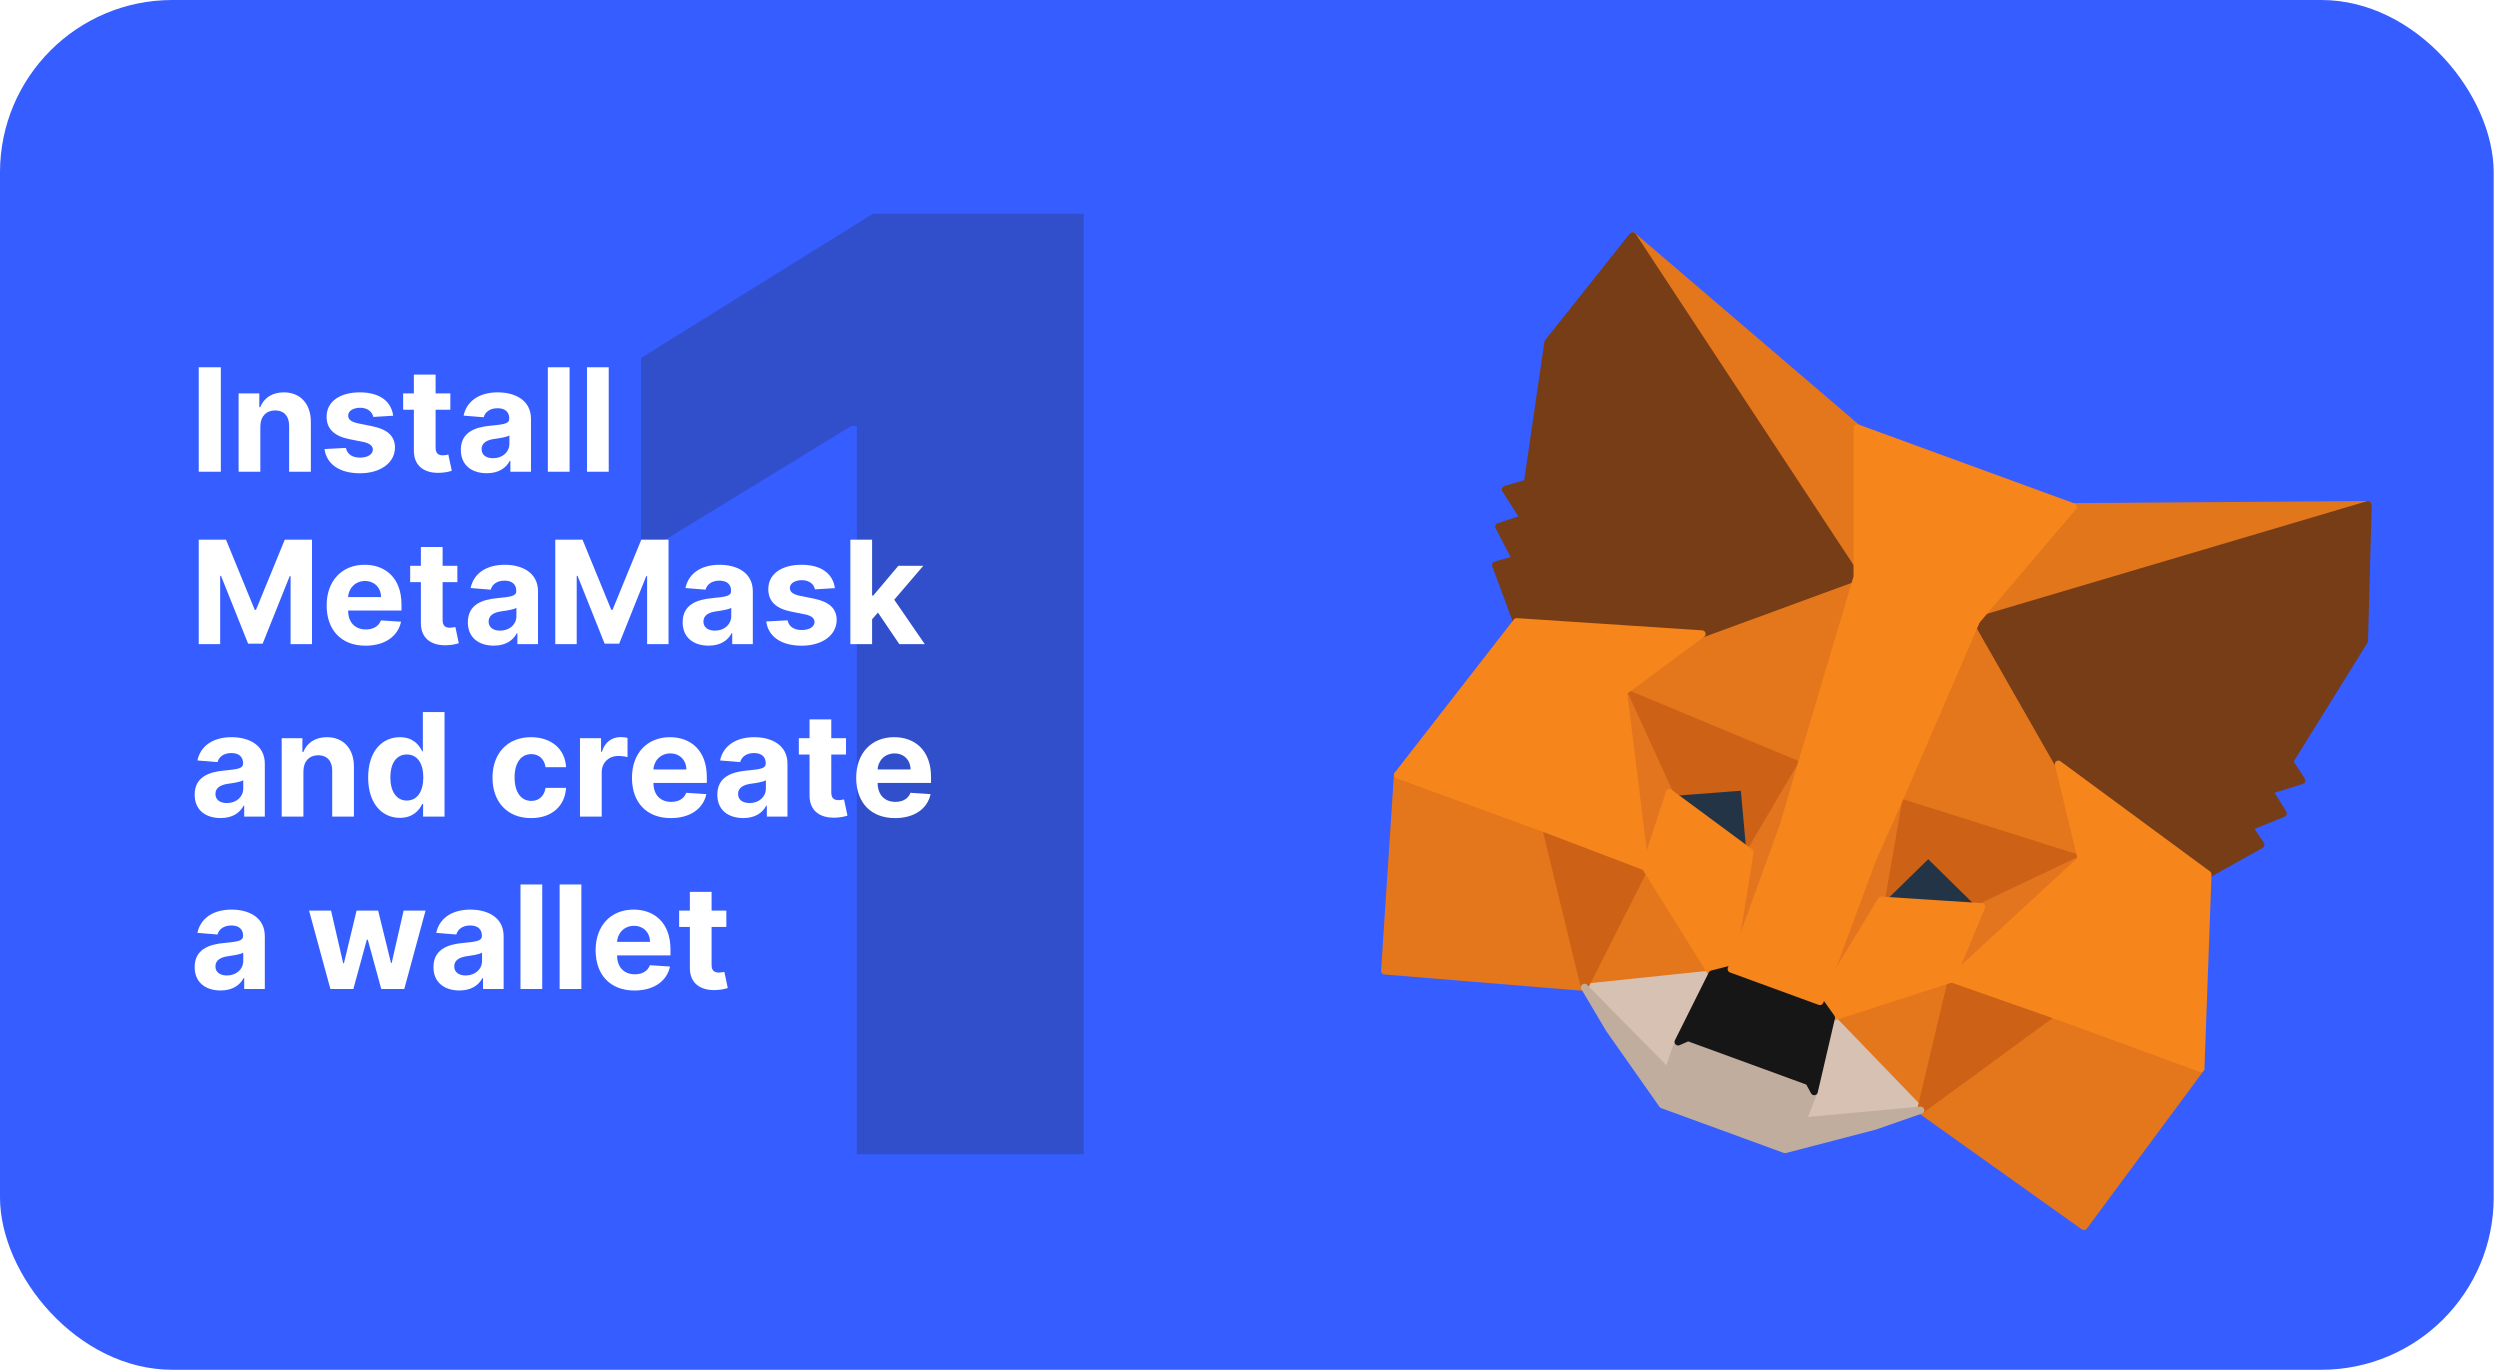 <svg width="348" height="191" viewBox="0 0 348 191" fill="none" xmlns="http://www.w3.org/2000/svg">
<rect width="347.122" height="190.673" rx="24" fill="#355DFF"/>
<path d="M150.851 29.758H121.511L89.231 49.829V77.187L118.507 59.289H119.274V160.667H150.851V29.758Z" fill="#242731" fill-opacity="0.25"/>
<path d="M30.74 51.122H27.665V65.667H30.74V51.122ZM36.239 59.36C36.246 57.954 37.084 57.13 38.306 57.13C39.52 57.13 40.252 57.926 40.245 59.261V65.667H43.27V58.721C43.27 56.178 41.779 54.616 39.506 54.616C37.887 54.616 36.715 55.411 36.225 56.683H36.097V54.758H33.214V65.667H36.239V59.36ZM54.732 57.869C54.462 55.859 52.843 54.616 50.087 54.616C47.296 54.616 45.456 55.909 45.463 58.011C45.456 59.644 46.486 60.703 48.617 61.129L50.506 61.505C51.458 61.697 51.891 62.045 51.905 62.592C51.891 63.238 51.188 63.7 50.129 63.7C49.05 63.7 48.333 63.238 48.148 62.35L45.172 62.507C45.456 64.595 47.232 65.88 50.122 65.88C52.949 65.88 54.973 64.438 54.98 62.286C54.973 60.71 53.943 59.765 51.827 59.332L49.852 58.934C48.837 58.714 48.46 58.366 48.468 57.84C48.46 57.187 49.199 56.761 50.137 56.761C51.188 56.761 51.813 57.336 51.962 58.039L54.732 57.869ZM62.688 54.758H60.636V52.144H57.61V54.758H56.118V57.031H57.61V62.713C57.596 64.85 59.052 65.909 61.246 65.816C62.028 65.788 62.581 65.632 62.887 65.532L62.411 63.281C62.262 63.309 61.942 63.38 61.658 63.38C61.054 63.38 60.636 63.153 60.636 62.315V57.031H62.688V54.758ZM67.77 65.873C69.382 65.873 70.426 65.17 70.959 64.154H71.044V65.667H73.913V58.309C73.913 55.71 71.712 54.616 69.282 54.616C66.669 54.616 64.95 55.866 64.531 57.855L67.329 58.082C67.535 57.358 68.182 56.825 69.268 56.825C70.298 56.825 70.888 57.343 70.888 58.238V58.281C70.888 58.984 70.142 59.076 68.246 59.261C66.087 59.46 64.148 60.184 64.148 62.62C64.148 64.779 65.689 65.873 67.77 65.873ZM68.636 63.785C67.706 63.785 67.038 63.352 67.038 62.521C67.038 61.669 67.741 61.249 68.807 61.1C69.467 61.008 70.547 60.852 70.909 60.61V61.768C70.909 62.911 69.964 63.785 68.636 63.785ZM79.286 51.122H76.26V65.667H79.286V51.122ZM84.735 51.122H81.71V65.667H84.735V51.122ZM27.665 75.122V89.667H30.648V80.164H30.769L34.533 89.596H36.564L40.328 80.2H40.449V89.667H43.432V75.122H39.639L35.634 84.894H35.463L31.458 75.122H27.665ZM50.88 89.88C53.579 89.88 55.398 88.566 55.824 86.542L53.025 86.358C52.72 87.188 51.939 87.622 50.93 87.622C49.417 87.622 48.459 86.62 48.459 84.994V84.987H55.888V84.156C55.888 80.448 53.643 78.616 50.76 78.616C47.55 78.616 45.469 80.896 45.469 84.262C45.469 87.721 47.521 89.88 50.88 89.88ZM48.459 83.112C48.523 81.869 49.467 80.874 50.809 80.874C52.123 80.874 53.032 81.812 53.04 83.112H48.459ZM63.665 78.758H61.612V76.144H58.587V78.758H57.095V81.031H58.587V86.713C58.572 88.85 60.028 89.909 62.223 89.816C63.004 89.788 63.558 89.632 63.864 89.532L63.388 87.281C63.239 87.309 62.919 87.38 62.635 87.38C62.031 87.38 61.612 87.153 61.612 86.315V81.031H63.665V78.758ZM68.746 89.873C70.359 89.873 71.403 89.17 71.935 88.154H72.02V89.667H74.89V82.309C74.89 79.71 72.688 78.616 70.259 78.616C67.645 78.616 65.927 79.866 65.508 81.855L68.306 82.082C68.512 81.358 69.158 80.825 70.245 80.825C71.275 80.825 71.864 81.343 71.864 82.238V82.281C71.864 82.984 71.118 83.076 69.222 83.261C67.063 83.46 65.124 84.184 65.124 86.62C65.124 88.779 66.665 89.873 68.746 89.873ZM69.613 87.785C68.682 87.785 68.015 87.352 68.015 86.521C68.015 85.668 68.718 85.249 69.783 85.1C70.444 85.008 71.523 84.852 71.885 84.61V85.768C71.885 86.911 70.941 87.785 69.613 87.785ZM77.294 75.122V89.667H80.277V80.164H80.398L84.162 89.596H86.193L89.957 80.2H90.078V89.667H93.061V75.122H89.268L85.263 84.894H85.092L81.087 75.122H77.294ZM98.649 89.873C100.261 89.873 101.305 89.17 101.838 88.154H101.923V89.667H104.792V82.309C104.792 79.71 102.59 78.616 100.161 78.616C97.548 78.616 95.829 79.866 95.41 81.855L98.208 82.082C98.414 81.358 99.061 80.825 100.147 80.825C101.177 80.825 101.767 81.343 101.767 82.238V82.281C101.767 82.984 101.021 83.076 99.124 83.261C96.965 83.46 95.026 84.184 95.026 86.62C95.026 88.779 96.568 89.873 98.649 89.873ZM99.515 87.785C98.585 87.785 97.917 87.352 97.917 86.521C97.917 85.668 98.62 85.249 99.686 85.1C100.346 85.008 101.426 84.852 101.788 84.61V85.768C101.788 86.911 100.843 87.785 99.515 87.785ZM116.216 81.869C115.946 79.859 114.327 78.616 111.571 78.616C108.78 78.616 106.941 79.909 106.948 82.011C106.941 83.644 107.97 84.703 110.101 85.129L111.99 85.505C112.942 85.697 113.375 86.045 113.389 86.592C113.375 87.238 112.672 87.7 111.614 87.7C110.534 87.7 109.817 87.238 109.632 86.35L106.656 86.507C106.941 88.595 108.716 89.88 111.607 89.88C114.433 89.88 116.458 88.438 116.465 86.286C116.458 84.71 115.428 83.765 113.311 83.332L111.337 82.934C110.321 82.714 109.945 82.366 109.952 81.84C109.945 81.187 110.683 80.761 111.621 80.761C112.672 80.761 113.297 81.336 113.446 82.039L116.216 81.869ZM118.37 89.667H121.395V86.201L122.212 85.271L125.188 89.667H128.732L124.478 83.481L128.526 78.758H125.053L121.559 82.899H121.395V75.122H118.37V89.667ZM30.719 113.873C32.331 113.873 33.375 113.17 33.908 112.154H33.993V113.667H36.862V106.309C36.862 103.71 34.661 102.616 32.232 102.616C29.618 102.616 27.899 103.866 27.48 105.855L30.279 106.082C30.485 105.357 31.131 104.825 32.218 104.825C33.247 104.825 33.837 105.343 33.837 106.238V106.281C33.837 106.984 33.091 107.076 31.195 107.261C29.036 107.46 27.097 108.184 27.097 110.62C27.097 112.779 28.638 113.873 30.719 113.873ZM31.585 111.785C30.655 111.785 29.987 111.352 29.987 110.521C29.987 109.669 30.691 109.25 31.756 109.1C32.416 109.008 33.496 108.852 33.858 108.61V109.768C33.858 110.911 32.913 111.785 31.585 111.785ZM42.235 107.36C42.242 105.954 43.08 105.13 44.302 105.13C45.517 105.13 46.248 105.926 46.241 107.261V113.667H49.267V106.721C49.267 104.178 47.775 102.616 45.502 102.616C43.883 102.616 42.711 103.411 42.221 104.683H42.093V102.758H39.21V113.667H42.235V107.36ZM55.671 113.845C57.432 113.845 58.349 112.829 58.768 111.92H58.895V113.667H61.878V99.122H58.86V104.59H58.768C58.363 103.703 57.489 102.616 55.664 102.616C53.27 102.616 51.246 104.477 51.246 108.227C51.246 111.877 53.185 113.845 55.671 113.845ZM56.63 111.437C55.145 111.437 54.336 110.116 54.336 108.213C54.336 106.323 55.131 105.024 56.63 105.024C58.1 105.024 58.924 106.267 58.924 108.213C58.924 110.159 58.086 111.437 56.63 111.437ZM73.924 113.88C76.829 113.88 78.654 112.176 78.796 109.669H75.941C75.763 110.833 74.996 111.487 73.959 111.487C72.546 111.487 71.63 110.301 71.63 108.213C71.63 106.153 72.553 104.974 73.959 104.974C75.067 104.974 75.778 105.705 75.941 106.792H78.796C78.668 104.271 76.758 102.616 73.91 102.616C70.6 102.616 68.555 104.91 68.555 108.255C68.555 111.572 70.564 113.88 73.924 113.88ZM80.733 113.667H83.759V107.495C83.759 106.153 84.739 105.23 86.074 105.23C86.493 105.23 87.068 105.301 87.353 105.393V102.708C87.083 102.644 86.706 102.602 86.401 102.602C85.179 102.602 84.178 103.312 83.78 104.661H83.666V102.758H80.733V113.667ZM93.38 113.88C96.079 113.88 97.898 112.566 98.324 110.542L95.525 110.357C95.22 111.188 94.439 111.622 93.43 111.622C91.917 111.622 90.959 110.62 90.959 108.994V108.987H98.388V108.156C98.388 104.448 96.143 102.616 93.26 102.616C90.049 102.616 87.969 104.896 87.969 108.262C87.969 111.721 90.021 113.88 93.38 113.88ZM90.959 107.112C91.023 105.869 91.967 104.875 93.309 104.875C94.623 104.875 95.532 105.812 95.54 107.112H90.959ZM103.473 113.873C105.085 113.873 106.129 113.17 106.662 112.154H106.747V113.667H109.616V106.309C109.616 103.71 107.415 102.616 104.986 102.616C102.372 102.616 100.653 103.866 100.234 105.855L103.033 106.082C103.238 105.357 103.885 104.825 104.971 104.825C106.001 104.825 106.591 105.343 106.591 106.238V106.281C106.591 106.984 105.845 107.076 103.949 107.261C101.79 107.46 99.851 108.184 99.851 110.62C99.851 112.779 101.392 113.873 103.473 113.873ZM104.339 111.785C103.409 111.785 102.741 111.352 102.741 110.521C102.741 109.669 103.444 109.25 104.51 109.1C105.17 109.008 106.25 108.852 106.612 108.61V109.768C106.612 110.911 105.667 111.785 104.339 111.785ZM117.766 102.758H115.714V100.144H112.688V102.758H111.197V105.031H112.688V110.713C112.674 112.85 114.13 113.909 116.324 113.816C117.106 113.788 117.66 113.632 117.965 113.532L117.489 111.281C117.34 111.309 117.02 111.38 116.736 111.38C116.133 111.38 115.714 111.153 115.714 110.315V105.031H117.766V102.758ZM124.591 113.88C127.29 113.88 129.108 112.566 129.535 110.542L126.736 110.357C126.431 111.188 125.65 111.622 124.641 111.622C123.128 111.622 122.17 110.62 122.17 108.994V108.987H129.599V108.156C129.599 104.448 127.354 102.616 124.471 102.616C121.26 102.616 119.18 104.896 119.18 108.262C119.18 111.721 121.232 113.88 124.591 113.88ZM122.17 107.112C122.233 105.869 123.178 104.875 124.52 104.875C125.834 104.875 126.743 105.812 126.751 107.112H122.17ZM30.719 137.873C32.331 137.873 33.375 137.17 33.908 136.154H33.993V137.667H36.862V130.309C36.862 127.71 34.661 126.616 32.232 126.616C29.618 126.616 27.899 127.866 27.48 129.855L30.279 130.082C30.485 129.357 31.131 128.825 32.218 128.825C33.247 128.825 33.837 129.343 33.837 130.238V130.281C33.837 130.984 33.091 131.076 31.195 131.261C29.036 131.46 27.097 132.184 27.097 134.62C27.097 136.779 28.638 137.873 30.719 137.873ZM31.585 135.785C30.655 135.785 29.987 135.352 29.987 134.521C29.987 133.669 30.691 133.25 31.756 133.1C32.416 133.008 33.496 132.852 33.858 132.61V133.768C33.858 134.911 32.913 135.785 31.585 135.785ZM45.991 137.667H49.187L51.062 130.806H51.197L53.072 137.667H56.275L59.236 126.758H56.182L54.52 134.045H54.428L52.638 126.758H49.634L47.873 134.088H47.773L46.083 126.758H43.022L45.991 137.667ZM63.961 137.873C65.573 137.873 66.617 137.17 67.15 136.154H67.235V137.667H70.105V130.309C70.105 127.71 67.903 126.616 65.474 126.616C62.86 126.616 61.142 127.866 60.722 129.855L63.521 130.082C63.727 129.357 64.373 128.825 65.46 128.825C66.49 128.825 67.079 129.343 67.079 130.238V130.281C67.079 130.984 66.333 131.076 64.437 131.261C62.278 131.46 60.339 132.184 60.339 134.62C60.339 136.779 61.88 137.873 63.961 137.873ZM64.828 135.785C63.897 135.785 63.23 135.352 63.23 134.521C63.23 133.669 63.933 133.25 64.998 133.1C65.659 133.008 66.738 132.852 67.1 132.61V133.768C67.1 134.911 66.156 135.785 64.828 135.785ZM75.478 123.122H72.452V137.667H75.478V123.122ZM80.927 123.122H77.901V137.667H80.927V123.122ZM88.322 137.88C91.021 137.88 92.839 136.566 93.265 134.542L90.467 134.357C90.161 135.188 89.38 135.622 88.372 135.622C86.859 135.622 85.9 134.62 85.9 132.994V132.987H93.329V132.156C93.329 128.448 91.085 126.616 88.201 126.616C84.991 126.616 82.91 128.896 82.91 132.262C82.91 135.721 84.963 137.88 88.322 137.88ZM85.9 131.112C85.964 129.869 86.909 128.875 88.251 128.875C89.565 128.875 90.474 129.812 90.481 131.112H85.9ZM101.106 126.758H99.053V124.144H96.028V126.758H94.536V129.031H96.028V134.713C96.014 136.85 97.47 137.909 99.664 137.816C100.446 137.788 100.999 137.632 101.305 137.532L100.829 135.281C100.68 135.309 100.36 135.38 100.076 135.38C99.472 135.38 99.053 135.153 99.053 134.315V129.031H101.106V126.758Z" fill="white"/>
<g filter="url(#filter0_d)">
<path d="M319.641 60.242L263.255 76.972L278.558 60.537L319.641 60.242Z" fill="#E2761B" stroke="#E2761B" stroke-linecap="round" stroke-linejoin="round"/>
<path d="M217.263 22.826L249.102 72.153L248.518 49.558L217.263 22.826Z" fill="#E4761B" stroke="#E4761B" stroke-linecap="round" stroke-linejoin="round"/>
<path d="M275.781 130.76L257.357 144.539L280.087 160.728L296.36 138.735L275.781 130.76Z" fill="#E4761B" stroke="#E4761B" stroke-linecap="round" stroke-linejoin="round"/>
<path d="M184.533 97.866L182.745 125.152L210.558 127.435L205.36 105.023L184.533 97.866Z" fill="#E4761B" stroke="#E4761B" stroke-linecap="round" stroke-linejoin="round"/>
<path d="M226.919 78.243L215.984 86.322L240.67 96.607L249.633 69.316L226.919 78.243Z" fill="#E4761B" stroke="#E4761B" stroke-linecap="round" stroke-linejoin="round"/>
<path d="M276.526 96.373L264.812 74.51L254.264 101.575L279.719 109.615L276.526 96.373Z" fill="#E4761B" stroke="#E4761B" stroke-linecap="round" stroke-linejoin="round"/>
<path d="M210.558 127.435L228.31 125.587L219.01 110.668L210.558 127.435Z" fill="#E4761B" stroke="#E4761B" stroke-linecap="round" stroke-linejoin="round"/>
<path d="M244.935 131.663L257.357 144.539L261.663 126.257L244.935 131.663Z" fill="#E4761B" stroke="#E4761B" stroke-linecap="round" stroke-linejoin="round"/>
<path d="M257.357 144.539L244.935 131.663L242.539 141.952L240.89 146.049L257.357 144.539Z" fill="#D7C1B3" stroke="#D7C1B3" stroke-linecap="round" stroke-linejoin="round"/>
<path d="M210.558 127.435L222.171 139.207L223.596 135.03L228.31 125.587L210.558 127.435Z" fill="#D7C1B3" stroke="#D7C1B3" stroke-linecap="round" stroke-linejoin="round"/>
<path d="M233.6 108.624L222.383 100.331L232.735 99.517L233.6 108.624Z" fill="#233447" stroke="#233447" stroke-linecap="round" stroke-linejoin="round"/>
<path d="M251.83 115.287L258.363 108.883L265.795 116.197L251.83 115.287Z" fill="#233447" stroke="#233447" stroke-linecap="round" stroke-linejoin="round"/>
<path d="M210.558 127.435L219.311 110.122L205.214 105.424L210.558 127.435Z" fill="#CD6116" stroke="#CD6116" stroke-linecap="round" stroke-linejoin="round"/>
<path d="M261.831 125.661L257.357 144.539L275.635 131.161L261.831 125.661Z" fill="#CD6116" stroke="#CD6116" stroke-linecap="round" stroke-linejoin="round"/>
<path d="M279.72 109.615L254.264 101.575L251.874 115.303L258.408 108.9L265.84 116.213L279.72 109.615Z" fill="#CD6116" stroke="#CD6116" stroke-linecap="round" stroke-linejoin="round"/>
<path d="M222.383 100.331L232.78 99.533L233.6 108.624L240.67 96.607L215.984 86.322L222.383 100.331Z" fill="#CD6116" stroke="#CD6116" stroke-linecap="round" stroke-linejoin="round"/>
<path d="M215.984 86.322L219.01 110.668L222.383 100.331L215.984 86.322Z" fill="#E4751F" stroke="#E4751F" stroke-linecap="round" stroke-linejoin="round"/>
<path d="M265.84 116.213L261.664 126.257L279.72 109.615L265.84 116.213Z" fill="#E4751F" stroke="#E4751F" stroke-linecap="round" stroke-linejoin="round"/>
<path d="M240.67 96.607L233.6 108.624L230.987 124.898L238.97 105.13L240.67 96.607Z" fill="#E4751F" stroke="#E4751F" stroke-linecap="round" stroke-linejoin="round"/>
<path d="M254.264 101.575L250.129 109.158L243.333 129.41L251.874 115.303L254.264 101.575Z" fill="#E4751F" stroke="#E4751F" stroke-linecap="round" stroke-linejoin="round"/>
<path d="M251.874 115.303L243.333 129.41L244.935 131.663L261.664 126.257L265.839 116.213L251.874 115.303Z" fill="#F6851B" stroke="#F6851B" stroke-linecap="round" stroke-linejoin="round"/>
<path d="M222.383 100.331L219.01 110.668L228.31 125.587L230.987 124.898L233.6 108.624L222.383 100.331Z" fill="#F6851B" stroke="#F6851B" stroke-linecap="round" stroke-linejoin="round"/>
<path d="M240.89 146.049L242.539 141.952L241.783 140.565L224.98 134.424L223.596 135.03L222.171 139.207L210.558 127.435L213.995 133.238L221.409 143.779L238.479 150.018L250.988 146.758L257.357 144.539L240.89 146.049Z" fill="#C0AD9E" stroke="#C0AD9E" stroke-linecap="round" stroke-linejoin="round"/>
<path d="M244.935 131.663L243.333 129.41L230.987 124.898L228.31 125.587L223.596 135.03L224.98 134.424L241.783 140.565L242.539 141.952L244.935 131.663Z" fill="#161616" stroke="#161616" stroke-linecap="round" stroke-linejoin="round"/>
<path d="M308.693 96.003L319.127 79.203L319.641 60.242L265.134 76.395L276.526 96.373L297.344 111.711L304.713 107.584L303.071 105.165L307.826 103.214L305.844 100.065L310.404 98.65L308.693 96.003Z" fill="#763D16" stroke="#763D16" stroke-linecap="round" stroke-linejoin="round"/>
<path d="M205.473 37.666L202.616 57.235L199.557 58.139L202.129 62.16L198.629 63.306L201.005 67.863L198.19 68.653L201.117 76.543L226.919 78.243L248.509 70.32L217.263 22.826L205.473 37.666Z" fill="#763D16" stroke="#763D16" stroke-linecap="round" stroke-linejoin="round"/>
<path d="M297.344 111.711L276.526 96.373L279.72 109.615L261.664 126.257L275.635 131.161L296.36 138.735L297.344 111.711Z" fill="#F6851B" stroke="#F6851B" stroke-linecap="round" stroke-linejoin="round"/>
<path d="M226.919 78.243L201.117 76.543L184.533 97.866L205.214 105.424L219.01 110.668L215.984 86.322L226.919 78.243Z" fill="#F6851B" stroke="#F6851B" stroke-linecap="round" stroke-linejoin="round"/>
<path d="M254.264 101.575L265.134 76.395L278.603 60.553L248.518 49.558L248.509 70.32L240.67 96.607L238.24 104.914L230.987 124.898L243.333 129.41L250.72 109.475L254.264 101.575Z" fill="#F6851B" stroke="#F6851B" stroke-linecap="round" stroke-linejoin="round"/>
</g>
<defs>
<filter id="filter0_d" x="182.245" y="22.326" width="152.895" height="153.901" filterUnits="userSpaceOnUse" color-interpolation-filters="sRGB">
<feFlood flood-opacity="0" result="BackgroundImageFix"/>
<feColorMatrix in="SourceAlpha" type="matrix" values="0 0 0 0 0 0 0 0 0 0 0 0 0 0 0 0 0 0 127 0"/>
<feOffset dx="10" dy="10"/>
<feGaussianBlur stdDeviation="2.5"/>
<feColorMatrix type="matrix" values="0 0 0 0 0.141 0 0 0 0 0.153 0 0 0 0 0.192 0 0 0 0.25 0"/>
<feBlend mode="normal" in2="BackgroundImageFix" result="effect1_dropShadow"/>
<feBlend mode="normal" in="SourceGraphic" in2="effect1_dropShadow" result="shape"/>
</filter>
</defs>
</svg>
